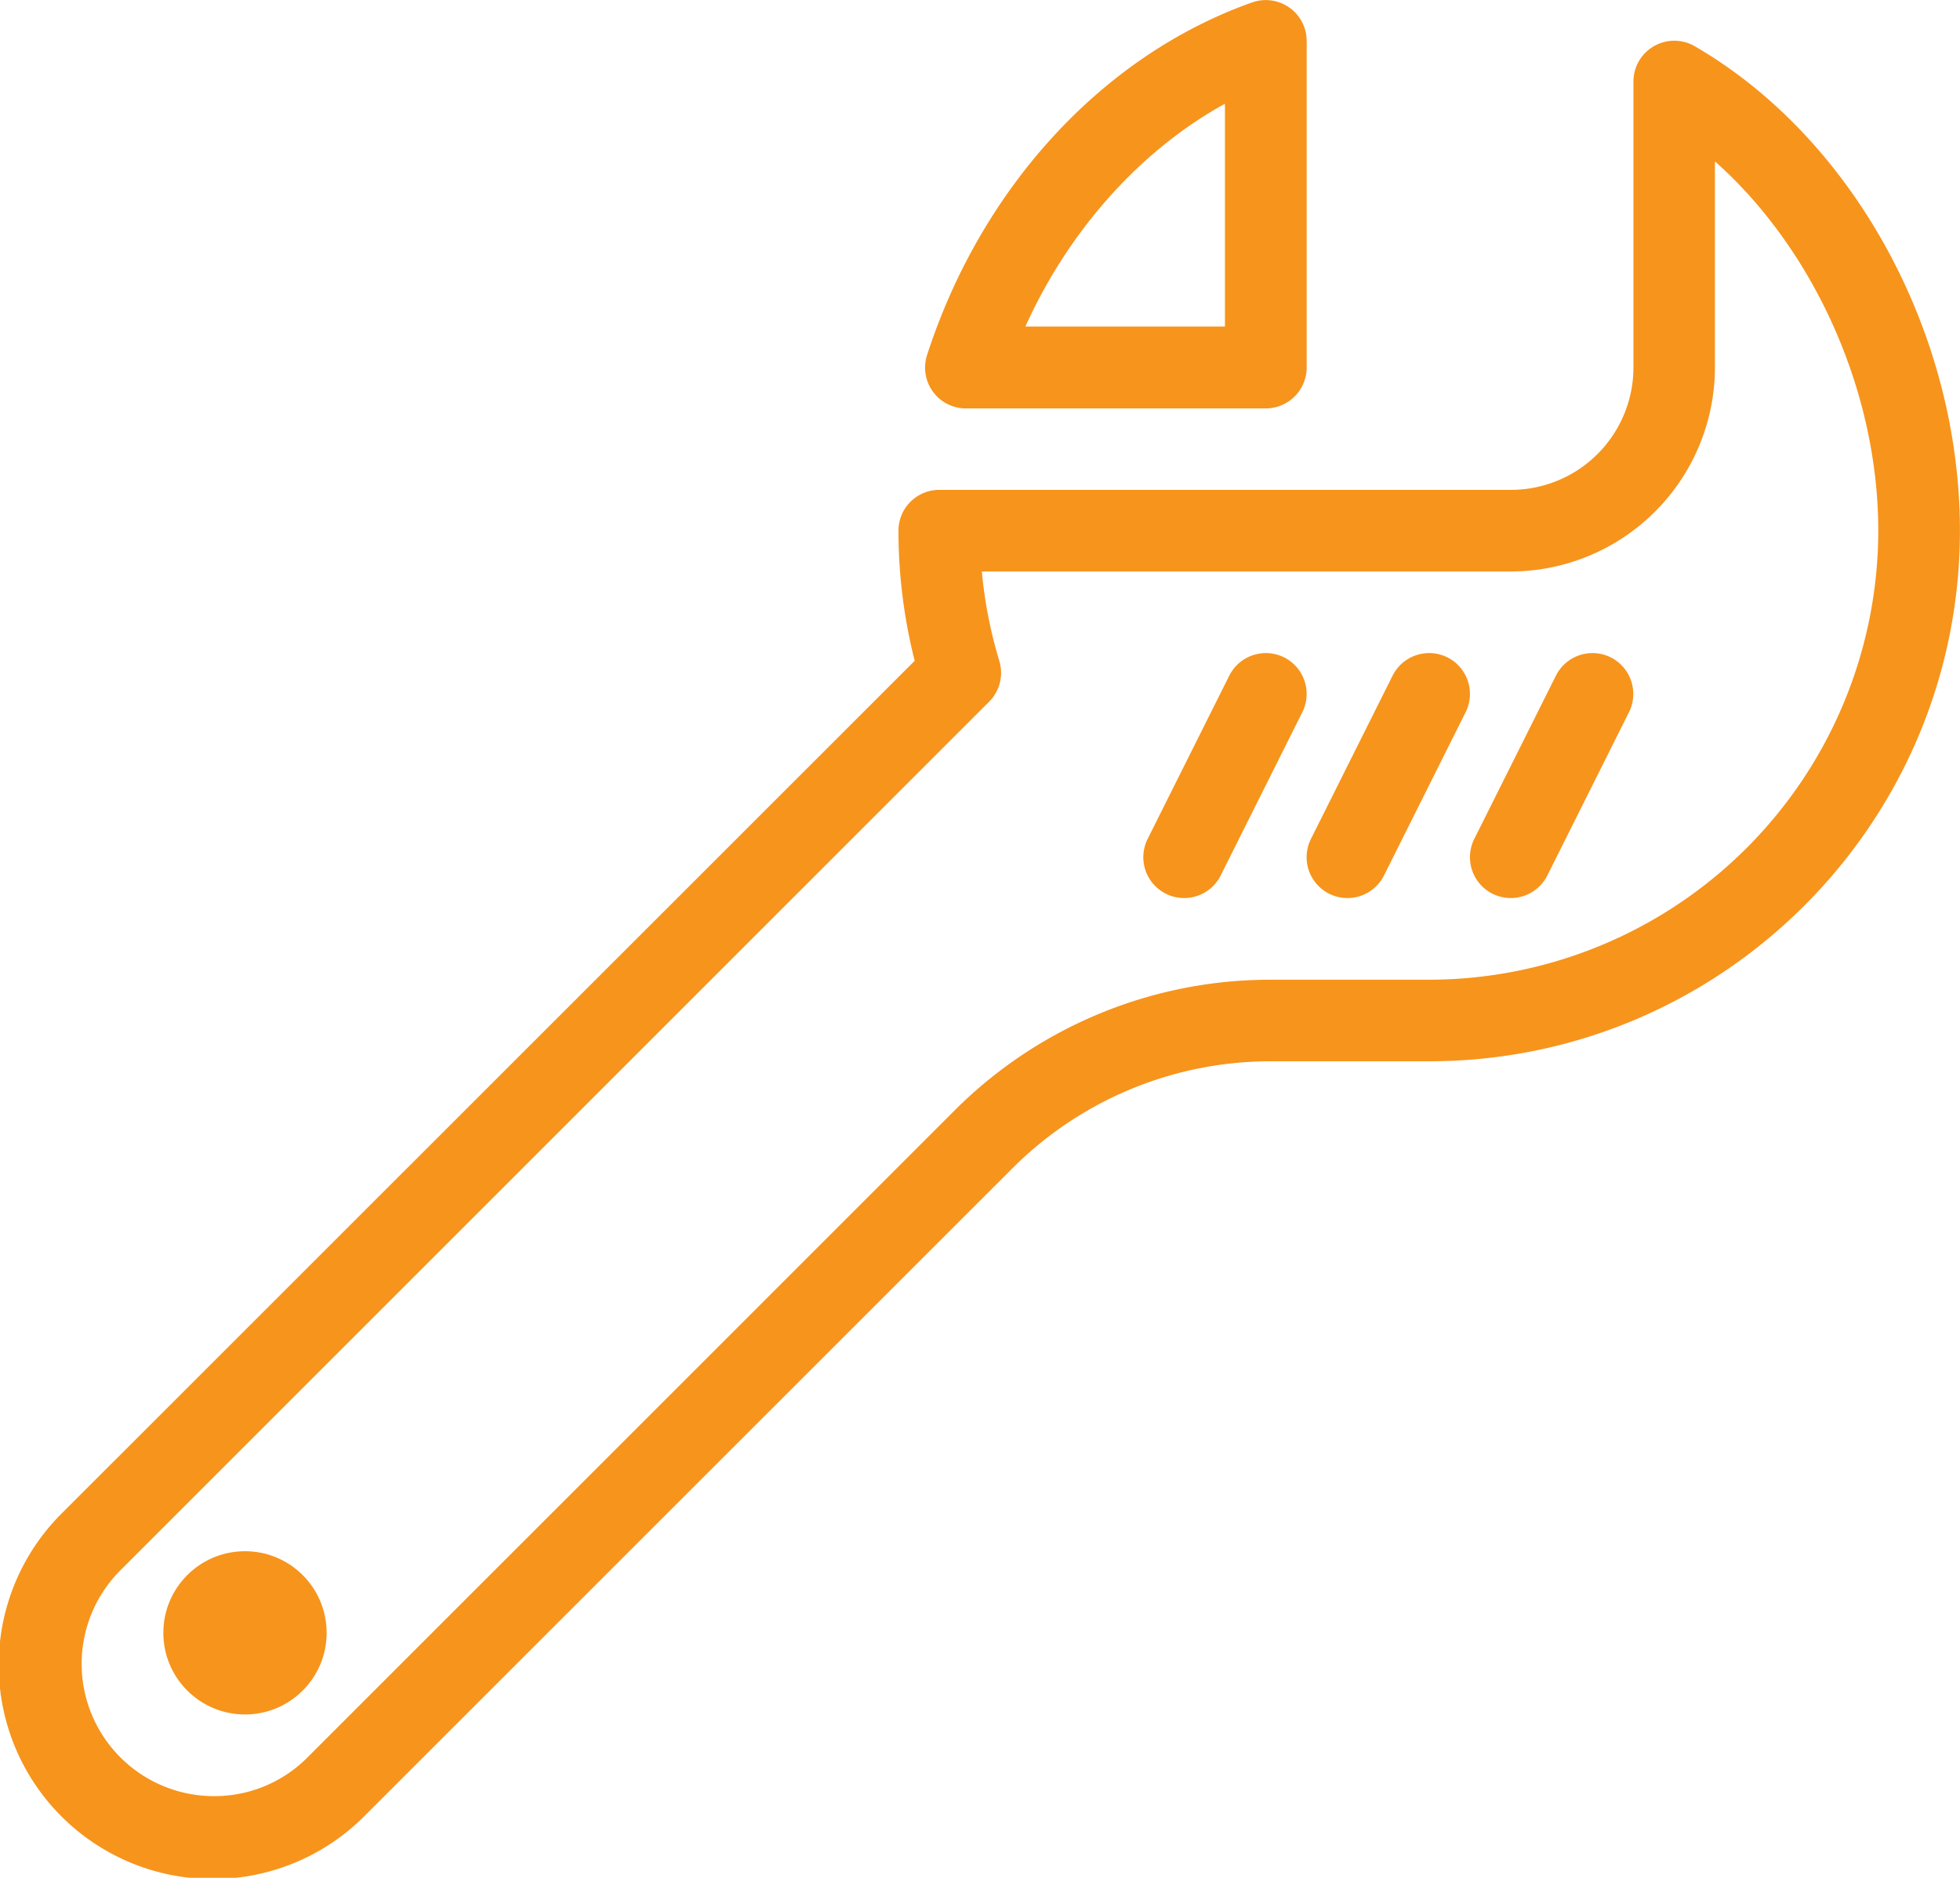 <svg xmlns="http://www.w3.org/2000/svg" viewBox="0 0 512.02 490.66"><defs><style>.cls-1{fill:#f7941c;}</style></defs><title>orange-btn-icon</title><g id="Слой_2" data-name="Слой 2"><g id="Layer_1" data-name="Layer 1"><path class="cls-1" d="M336.85,2A10.69,10.69,0,0,0,327.13.62c-38.93,13.78-70.7,48.21-84.93,92.1a10.66,10.66,0,0,0,10.13,14h78.34A10.7,10.7,0,0,0,341.35,96V10.66A10.64,10.64,0,0,0,336.85,2ZM320,85.33H267.86C279.27,60.07,298,39.21,320,27.11Z"/><path class="cls-1" d="M442.71,12.07a10.67,10.67,0,0,0-16,9.24V96a32,32,0,0,1-32,32H245.38a10.67,10.67,0,0,0-10.67,10.67,138.66,138.66,0,0,0,4.24,34L16.38,395.2a55.92,55.92,0,1,0,79.08,79.08L264.32,305.43a95.37,95.37,0,0,1,67.88-28.12h41.15C449.81,277.31,512,215.1,512,138.64,512,87,484.16,36.09,442.71,12.07ZM373.31,256H332.16a116.56,116.56,0,0,0-83,34.37L80.34,459.2a34.23,34.23,0,0,1-24.45,10.13,34.57,34.57,0,0,1-24.45-59L258.39,183.36a10.68,10.68,0,0,0,2.67-10.65,117.42,117.42,0,0,1-4.57-23.38v0H394.65A53.41,53.41,0,0,0,448,96V42.17c25.77,22.87,42.67,60,42.67,96.47A117.46,117.46,0,0,1,373.31,256Z"/><circle class="cls-1" cx="64" cy="426.66" r="21.33"/><path class="cls-1" d="M335.45,171.77a10.69,10.69,0,0,0-14.32,4.78L299.8,219.22a10.67,10.67,0,1,0,19.09,9.54l21.33-42.67A10.69,10.69,0,0,0,335.45,171.77Z"/><path class="cls-1" d="M378.11,171.77a10.69,10.69,0,0,0-14.32,4.78l-21.33,42.67a10.67,10.67,0,1,0,19.09,9.54l21.33-42.67A10.69,10.69,0,0,0,378.11,171.77Z"/><path class="cls-1" d="M420.78,171.77a10.69,10.69,0,0,0-14.32,4.78l-21.33,42.67a10.67,10.67,0,1,0,19.09,9.54l21.33-42.67A10.69,10.69,0,0,0,420.78,171.77Z"/></g></g></svg>